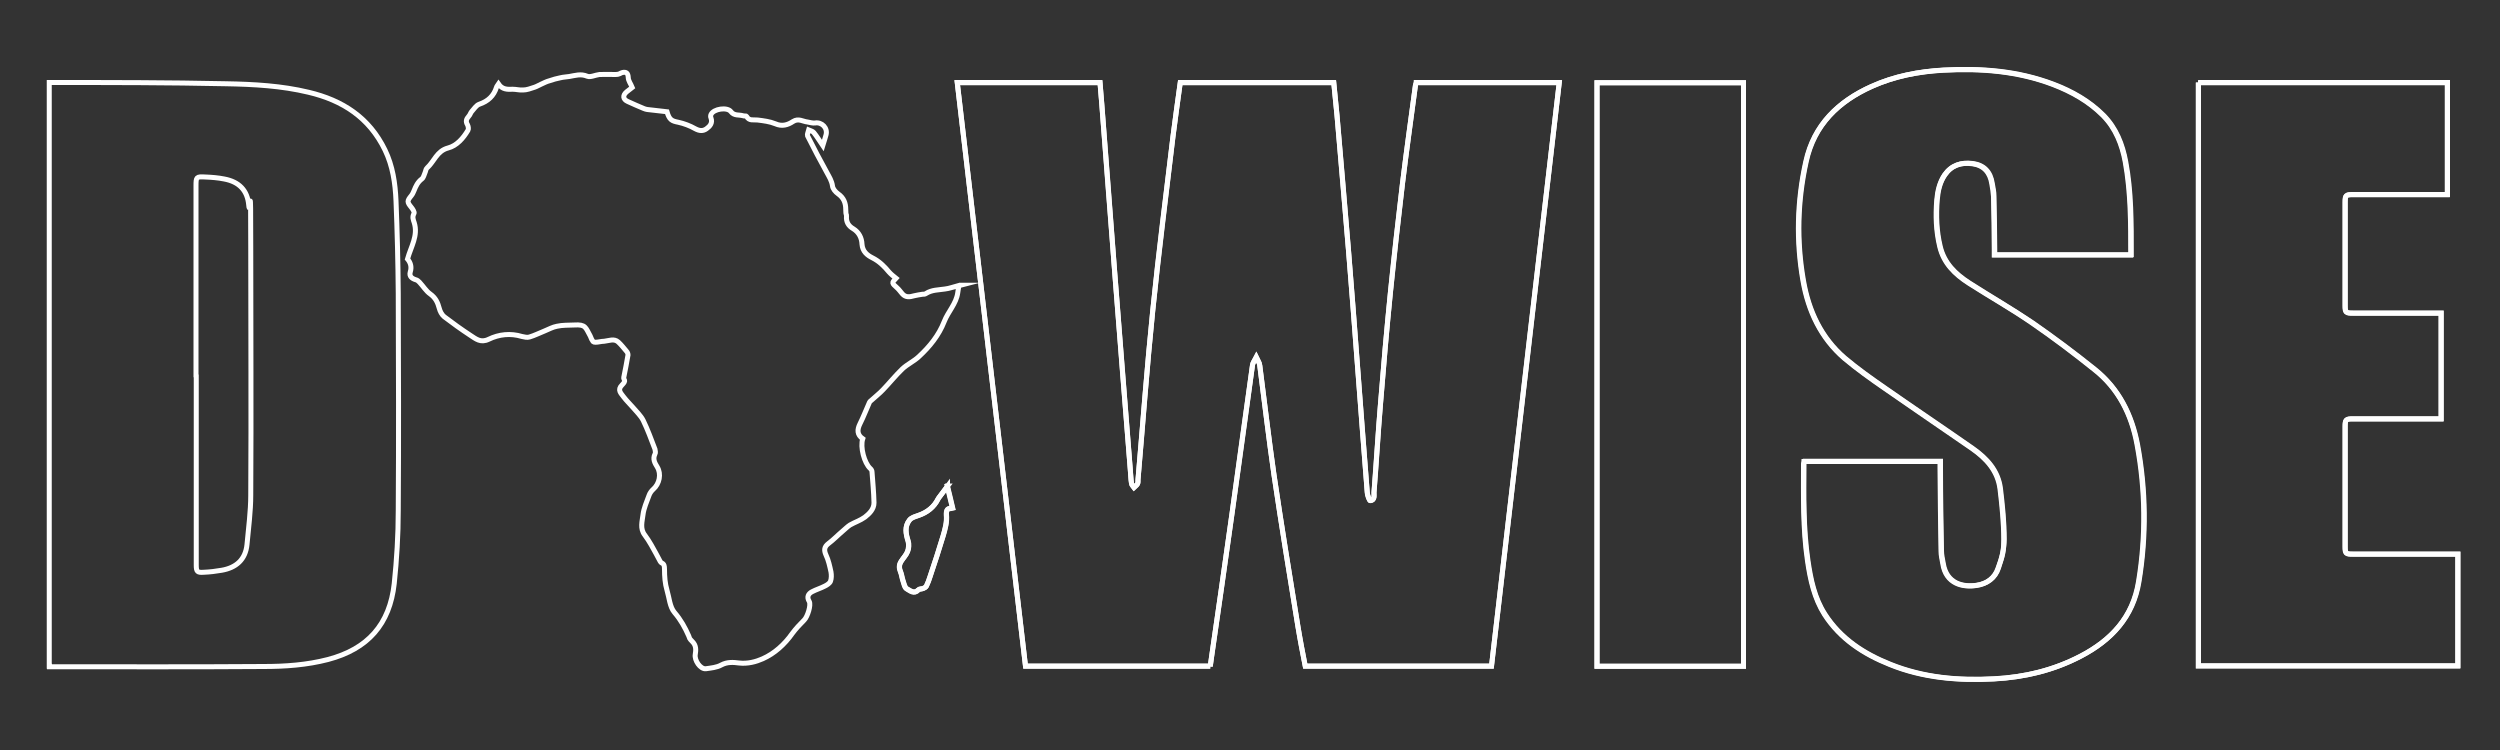 <?xml version="1.0" encoding="UTF-8"?>
<svg xmlns="http://www.w3.org/2000/svg" version="1.1" viewBox="0 0 1000 300">
  <rect x="0" y="0" width="1000" height="300" fill="#333333" stroke="none"/>
  <defs>
    <style>
      .cls-1 {
        fill: none;
        stroke: #fff;
        stroke-miterlimit: 10;
        stroke-width: 2px;
      }
    </style>
  </defs>
  <!-- Generator: Adobe Illustrator 28.6.0, SVG Export Plug-In . SVG Version: 1.2.0 Build 709)  -->
  <g>
    <g id="Calque_1">
      <g id="Calque_1-2" data-name="Calque_1">
        <g id="Calque_1-2">
          <g>
            <path class="cls-1" d="M484.1,266.5c.2-1.2.4-2.4.5-3.6,2.8-19.4,5.6-38.8,8.3-58.2,2.7-19.5,5.3-39.1,8.1-58.7.2-1.1,1-2.1,1.5-3.1.5,1.1,1.3,2.1,1.4,3.2,1.9,14.6,3.6,29.3,5.7,43.8,3,20.3,6.3,40.5,9.6,60.8.8,5.3,1.9,10.5,2.9,15.7h74.5c9.1-77.9,18.1-155.6,27.1-233.4h-57.2c0,.4-.2.6-.3.9-1.7,13.1-3.6,26.3-5.2,39.4-1.7,14.4-3.4,28.9-4.8,43.3-1.5,14.9-2.8,29.9-4,44.9-1,11.8-1.7,23.6-2.6,35.4,0,1.2.4,3.1-1.5,3.3-.3,0-1.1-2.1-1.2-3.3-1.4-16.9-2.6-33.7-3.9-50.6-1.2-15.4-2.3-30.8-3.6-46.2-1.5-18-3-36-4.6-54-.4-4.4-.9-8.8-1.3-13.1h-61.4c-1,7.3-2,14.4-2.9,21.5-2.8,23.2-5.8,46.5-8.1,69.7-2.3,22.5-3.9,45.1-5.9,67.6,0,.6,0,1.2-.2,1.7-.3.5-.9.9-1.4,1.4-.3-.5-.9-1-1-1.6-.3-1.9-.3-3.8-.5-5.7-2.1-26.2-4.1-52.3-6.2-78.5-1.8-22.6-3.5-45.1-5.2-67.7-.2-2.8-.5-5.7-.7-8.4h-57.1c9.1,77.9,18.2,155.6,27.3,233.4h73.9Z"/>
            <path class="cls-1" d="M852.3,101.9c0-12.6,0-24.9-2.2-37.1-1.3-7-3.8-13.4-8.9-18.6-5.7-5.7-12.5-9.5-20-12.4-14.2-5.4-28.9-6.5-43.9-5.7-9.9.5-19.6,2.4-28.7,6.5-13.4,6-23.1,15.4-26.3,30.1-3.5,15.8-3.9,31.8-1.1,47.7,2.1,12,7.1,22.8,16.5,30.9,5.1,4.3,10.6,8.2,16.1,12,11.6,8.1,23.3,16,35,24.1,5.7,4,10.3,8.9,11.2,16.2.8,6.7,1.5,13.5,1.5,20.2s-1.1,7.8-2.3,11.5c-1.3,3.9-4.5,6.3-8.7,6.9-5.3.8-12.2-.5-13.4-8.8-.3-1.7-.7-3.3-.7-5-.2-11.1-.3-22.1-.4-33.2v-2.6h-54.4c0,.3-.2.6-.2.9,0,13-.3,26,1.6,38.9,1.1,7.5,2.7,14.9,6.8,21.4,6.3,9.8,15.6,15.8,26.1,20,13.3,5.4,27.3,6.5,41.6,5.8,12.2-.7,23.8-3.4,34.7-9.1,12.3-6.4,20.9-15.6,23.2-29.8,3-18.3,2.8-36.6-.6-54.9-2.2-12-7.4-22.4-17.1-30-8.1-6.5-16.3-12.7-24.9-18.6-8.2-5.7-17-10.6-25.4-16-5.4-3.5-9.9-7.8-11.5-14.5-1.5-6.2-1.7-12.4-1.2-18.7.3-3.5,1.1-7,3.1-10,2.7-3.9,6.6-5.1,11.1-4.5,4.6.6,7.1,3.5,7.8,7.9.3,1.7.6,3.5.7,5.2.2,7.1.2,14.1.3,21.2v2.2h54.6Z"/>
            <path class="cls-1" d="M879.3,33v233.4h103.8v-44.7h-42.2c-2.6,0-2.9-.3-2.9-2.9v-48.2c0-2.7.3-3,3.1-3h35.3v-42.3h-35.4c-2.7,0-3-.3-3-2.9v-41.5c0-2.8.3-3,3-3h37.9v-44.8h-99.7.1Z"/>
            <path class="cls-1" d="M697.4,266.5V33.1h-58.6v233.4h58.6Z"/>
            <path class="cls-1" d="M379,194.5c-1.1,1.5-2.1,2.8-3.1,4.1-.2.3-.5.6-.7,1-1.6,3.3-4.3,5.4-7.8,6.6-1.3.4-2.8.8-3.6,1.8-2.1,2.6-1.5,5.5-.6,8.5.4,1.2.2,2.9-.2,4.1-.5,1.4-1.7,2.6-2.6,4-.8,1.2-.9,2.5-.3,4,.5,1.1.6,2.4,1,3.6.4,1.2.7,3,1.6,3.4,1.3.7,2.9,2.3,4.6.4.4-.4,1.3-.3,2-.6.5-.2,1-.5,1.2-.9.6-1.3,1.1-2.6,1.5-3.9,1.8-5.4,3.6-10.8,5.2-16.2.8-2.8,1.6-5.6,1.3-8.5,0-.7,0-1.7.5-2.1.4-.4,1.4-.3,2-.5-.7-3-1.5-6-2.1-8.7h.1Z"/>
            <path class="cls-1" d="M484.1,266.5h-73.9c-9.1-77.8-18.2-155.5-27.3-233.4h57.1c.2,2.8.5,5.6.7,8.4,1.8,22.6,3.5,45.1,5.2,67.7,2,26.2,4.1,52.3,6.2,78.5.2,1.9.2,3.8.5,5.7,0,.6.6,1.1,1,1.6.5-.5,1.1-.8,1.4-1.4.3-.5.2-1.1.2-1.7,1.9-22.6,3.6-45.1,5.9-67.6,2.4-23.3,5.4-46.5,8.1-69.7.9-7.1,1.9-14.3,2.9-21.5h61.4c.4,4.4.9,8.8,1.3,13.1,1.5,18,3.1,36,4.6,54,1.3,15.4,2.4,30.8,3.6,46.2,1.3,16.9,2.6,33.8,3.9,50.6,0,1.2.9,3.4,1.2,3.3,2-.2,1.4-2.2,1.5-3.3,1-11.8,1.6-23.6,2.6-35.4,1.2-15,2.5-29.9,4-44.9,1.5-14.4,3.1-28.9,4.8-43.3,1.6-13.2,3.4-26.3,5.2-39.4,0-.3.2-.5.3-.9h57.2c-9.1,77.8-18.1,155.6-27.1,233.4h-74.5c-1-5.2-2-10.4-2.9-15.7-3.3-20.2-6.6-40.5-9.6-60.8-2.1-14.6-3.8-29.2-5.7-43.8-.1-1.1-.9-2.1-1.4-3.2-.5,1-1.4,2-1.5,3.1-2.7,19.5-5.3,39.1-8.1,58.7-2.7,19.4-5.5,38.8-8.3,58.2-.2,1.2-.4,2.4-.5,3.6h0Z"/>
            <path class="cls-1" d="M19.7,266.5V33h1.7c23,0,46,0,69,.5,11.1.2,22.2.8,33,3.4,13.6,3.2,24.3,10.1,30.6,23.1,3.1,6.4,4.1,13.3,4.4,20.3.5,12.3.8,24.7.9,37,.1,29,.2,58,0,87,0,9.7-.6,19.5-1.6,29.1-1.8,16.4-10.6,26.2-26.5,30.4-8.5,2.2-17.1,2.8-25.8,2.8-28.2.2-56.3.1-84.5.1h-1.1v-.2h0ZM78.5,149.8v76.2c0,2.7.4,3.1,3.1,2.9,2.4-.1,4.8-.4,7.1-.8,5.7-1,9.5-4.2,10.1-10.3.6-6.6,1.5-13.2,1.5-19.8.2-32.9,0-65.9,0-98.8s-.3-11.4-.8-17.1c-.5-6-3.9-9.4-9.8-10.5-2.5-.5-5-.7-7.6-.8-3.6-.2-3.7,0-3.7,3.5v75.6h.1Z"/>
            <path class="cls-1" d="M383.6,114c-.2,1.3-.4,2.2-.5,3.1-.6,4.4-3.9,7.6-5.4,11.5-2.2,5.6-5.8,10-10.1,14-2,1.9-4.7,3.1-6.7,5-2.7,2.6-5.1,5.6-7.7,8.3-1.4,1.5-3,2.7-4.5,4.1-.3.3-.7.5-.9.9-1.3,2.9-2.4,5.8-3.8,8.6-1.2,2.4-1.2,4.4,1.1,6-1.1,3.3.6,9.7,3,11.9.4.3.7.9.7,1.3.3,4.1.7,8.2.8,12.4,0,2.6-1.9,4.4-3.7,5.8-1.8,1.3-4,2-5.9,3.1-1.1.7-2,1.7-3,2.5-1.9,1.6-3.6,3.4-5.6,4.9-1.7,1.3-1.9,2.6-1,4.6,1,2.1,1.5,4.5,2,6.8.2,1.2.2,2.6-.2,3.7-.3.8-1.4,1.5-2.2,1.9-1.7.9-3.5,1.4-5.2,2.3-1.5.8-2.2,2.1-1.1,3.9.8,1.4-.7,6.1-2,7.4-1.7,1.7-3.4,3.5-4.8,5.4-3.1,4.4-7.1,8-11.8,10.1-2.7,1.2-6,2.1-9.5,1.7-2.2-.3-4.7-.5-7.1.8-1.8,1-4.1,1.2-6.2,1.5-2.2.2-4.6-3.4-4.2-5.7.3-1.8.4-3.6-1.1-5.1s-1.1-1.4-1.5-2.3c-1.5-3.4-3.2-6.5-5.7-9.4-1.9-2.2-2.1-5.9-3-8.9-.8-2.7-1-5.5-1-8.4s-1.1-2-1.7-3.1c-1.2-2.2-2.3-4.4-3.6-6.6-.8-1.4-1.7-2.8-2.6-4-2-2.6-1-5.5-.7-8.1s1.5-5.2,2.4-7.7c.3-.9,1-1.9,1.7-2.5,2.5-2.2,3.3-6.1,1.6-8.9-1-1.6-1.9-3.2-.9-5.2.3-.5.1-1.3,0-1.9-1.5-3.9-2.9-7.8-4.7-11.5-1-2-2.7-3.5-4.1-5.2-1.2-1.4-2.6-2.7-3.8-4.3-1-1.4-2.6-2.7-.6-4.7s.5-2,.7-3c.6-3,1.2-6,1.7-9,0-.5-.2-1.1-.6-1.5-1.1-1.3-2.1-2.6-3.3-3.7-1.7-1.5-3.7-.5-5.6-.3-1.2,0-2.4.4-3.5.4s-1-.4-1.3-.8c-.4-.5-.5-1.2-.8-1.7-1.9-3.4-1.8-4.7-6.4-4.4-2.3.1-4.7,0-6.9.5-1.7.3-3.3,1.2-5,1.9-2,.8-4,1.8-6,2.4-.9.3-2.1,0-3-.2-4.6-1.4-9.2-.9-13.3,1.1-3.3,1.6-5.2-.2-7.4-1.6-3.5-2.3-7-4.8-10.4-7.4-1-.8-1.7-2.2-2-3.4-.6-2.3-1.5-4.2-3.6-5.7-1.7-1.2-2.8-3.1-4.3-4.7-.4-.4-.9-.9-1.5-1-1.6-.5-2.7-1.4-2.2-3.1.7-2.2,0-3.9-1.1-5.2,1.4-5,4.3-9.3,2.7-14.5-.4-1.2-.9-2.3-.1-3.7.3-.5-.5-1.8-1.1-2.5-1.7-2.1-1.7-2.5,0-4.6.5-.6.8-1.3,1.1-2,.7-1.8,1.5-3.5,3.1-4.7.7-.5.9-1.6,1.3-2.5.3-.6.3-1.5.8-1.9,2.9-2.6,3.9-6.8,8.4-8,3.5-.9,6.1-3.9,8-7.1.3-.5.1-1.6-.2-2.2-.8-1.3-.5-2.3.5-3.4.5-.5.7-1.3,1.1-1.8,1-1.1,1.9-2.6,3.1-3,3.5-1.2,5.8-3.3,6.9-6.8.1-.4.4-.7.8-1.3,1.5,2.2,3.5,2.2,5.7,2.1,1.4,0,2.7.4,4.1.3,1.5,0,3.1-.6,4.6-1.1.9-.3,1.7-.8,2.6-1.2,1.1-.5,2.2-1.1,3.4-1.4,1.4-.5,2.9-.9,4.4-1.2,1.2-.3,2.3-.3,3.5-.5,2.4-.4,4.6-1.2,7.2-.1,1.3.5,3.2-.5,4.9-.7,2-.1,4.1,0,6.2,0s2-.6,3-.8c1.5-.3,2.2.2,2.3,2,0,1.3,1,2.5,1.6,4-.6.5-1.4,1.1-2.2,1.7-1.7,1.4-1.6,3,.4,3.9,2.1,1,4.3,1.9,6.4,2.8.4.2.9.3,1.4.4,2.7.3,5.4.6,7.9.9.9,3.2,1.9,3.7,4.5,4.2,2.3.5,4.7,1.4,6.8,2.6,1.7.9,3.1,1,4.5,0s2.5-2.3,1.8-4.3c-.2-.4-.2-1,0-1.4,1-2.3,6.6-3.1,8-1.1,1.3,1.7,3.2,1.1,4.8,1.6.5.2,1.3,0,1.4.2,1,2,2.8,1.3,4.4,1.5,2.4.3,4.9.6,7.1,1.5,2.7,1.2,5,.5,7.1-.9,2.2-1.4,3.9,0,5.8.2,1,.2,2.1.5,3,.4,2.7-.5,5.2,2,4.4,4.8-.3,1.3-.8,2.5-1.3,4.2-1.3-1.9-2.3-3.6-3.6-5.2-.4-.5-1.3-.7-2-1-.2.8-.7,1.7-.5,2.3,2.5,5,5.1,9.9,7.8,14.8.9,1.7,1.9,3.2,2.2,5.3.1,1.1,1.2,2.4,2.2,3.1,2.3,1.6,3.1,3.7,3.1,6.3s.4,1.8.3,2.7c-.2,2.3.8,3.9,2.7,5,2.3,1.4,3.4,3.7,3.5,6.2.2,2.9,2.1,4.4,4.1,5.4,2.8,1.4,4.8,3.4,6.7,5.7.8.9,1.8,1.7,2.8,2.5-1.8,1.9-1.7,1.9.4,3.8.8.7,1.4,1.6,2.1,2.4,1.4,1.6,3,1.3,4.8.8,1.1-.3,2.2-.4,3.3-.6.5,0,1,0,1.4-.3,2.3-1.5,5-1.4,7.6-1.8,1.8-.2,3.5-.9,5.9-1.5h-.3,0Z"/>
            <path class="cls-1" d="M852.3,101.9h-54.4v-2.2c0-7.1-.2-14.1-.3-21.2,0-1.7-.4-3.5-.7-5.2-.7-4.5-3.2-7.3-7.8-7.9-4.5-.6-8.4.6-11.1,4.5-2.1,3-2.8,6.5-3.1,10-.5,6.3-.3,12.5,1.2,18.7,1.6,6.7,6.1,11,11.5,14.5,8.4,5.4,17.1,10.4,25.4,16,8.5,5.9,16.8,12.1,24.9,18.6,9.6,7.7,14.8,18.1,17.1,30,3.4,18.3,3.6,36.6.6,54.9-2.3,14.2-11,23.4-23.2,29.8-10.9,5.7-22.5,8.5-34.7,9.1-14.2.8-28.2-.4-41.6-5.8-10.5-4.2-19.8-10.2-26.1-20-4.2-6.5-5.7-13.9-6.8-21.4-1.9-12.9-1.7-25.9-1.6-38.9,0-.3,0-.5.2-.9h54.4v2.6c0,11.1.2,22.1.4,33.2,0,1.7.4,3.3.7,5,1.3,8.3,8.1,9.6,13.4,8.8,4.2-.6,7.4-2.9,8.7-6.9,1.2-3.7,2.3-7.7,2.3-11.5,0-6.7-.7-13.5-1.5-20.2-.9-7.3-5.5-12.2-11.2-16.2-11.6-8.1-23.4-16-35-24.1-5.5-3.8-11-7.7-16.1-12-9.4-8.1-14.4-18.8-16.5-30.9-2.8-15.9-2.4-31.9,1.1-47.7,3.2-14.8,13-24.1,26.3-30.1,9.1-4.1,18.8-5.9,28.7-6.5,15-.8,29.7.3,43.9,5.7,7.4,2.8,14.3,6.7,20,12.4,5.1,5.2,7.6,11.6,8.9,18.6,2.3,12.2,2.2,24.5,2.2,37.1h-.2Z"/>
            <path class="cls-1" d="M879.3,33h99.7v44.8h-37.9c-2.7,0-3,.3-3,3v41.5c0,2.6.3,2.9,3,2.9h35.4v42.3h-35.3c-2.8,0-3.1.3-3.1,3v48.2c0,2.6.3,2.9,2.9,2.9h42.2v44.7h-103.8V33h-.1Z"/>
            <path class="cls-1" d="M697.4,266.5h-58.6V33.1h58.6v233.4Z"/>
            <path class="cls-1" d="M379,194.5c.7,2.7,1.4,5.7,2.1,8.7-.6.1-1.6,0-2,.5s-.6,1.4-.5,2.1c.3,3-.5,5.8-1.3,8.5-1.6,5.4-3.4,10.8-5.2,16.2-.4,1.3-.9,2.7-1.5,3.9-.2.4-.8.7-1.2.9-.6.3-1.6.1-2,.6-1.8,1.8-3.4.2-4.6-.4-.9-.5-1.2-2.2-1.6-3.4s-.5-2.4-1-3.6c-.6-1.4-.5-2.7.3-4s2-2.5,2.6-4c.5-1.2.6-2.9.2-4.1-1-3-1.5-5.9.6-8.5.8-.9,2.3-1.3,3.6-1.8,3.4-1.2,6.1-3.3,7.8-6.6.2-.3.4-.7.7-1,1-1.3,2-2.6,3.1-4.1h-.1Z"/>
          </g>
        </g>
      </g>
    </g>
  </g>
</svg>